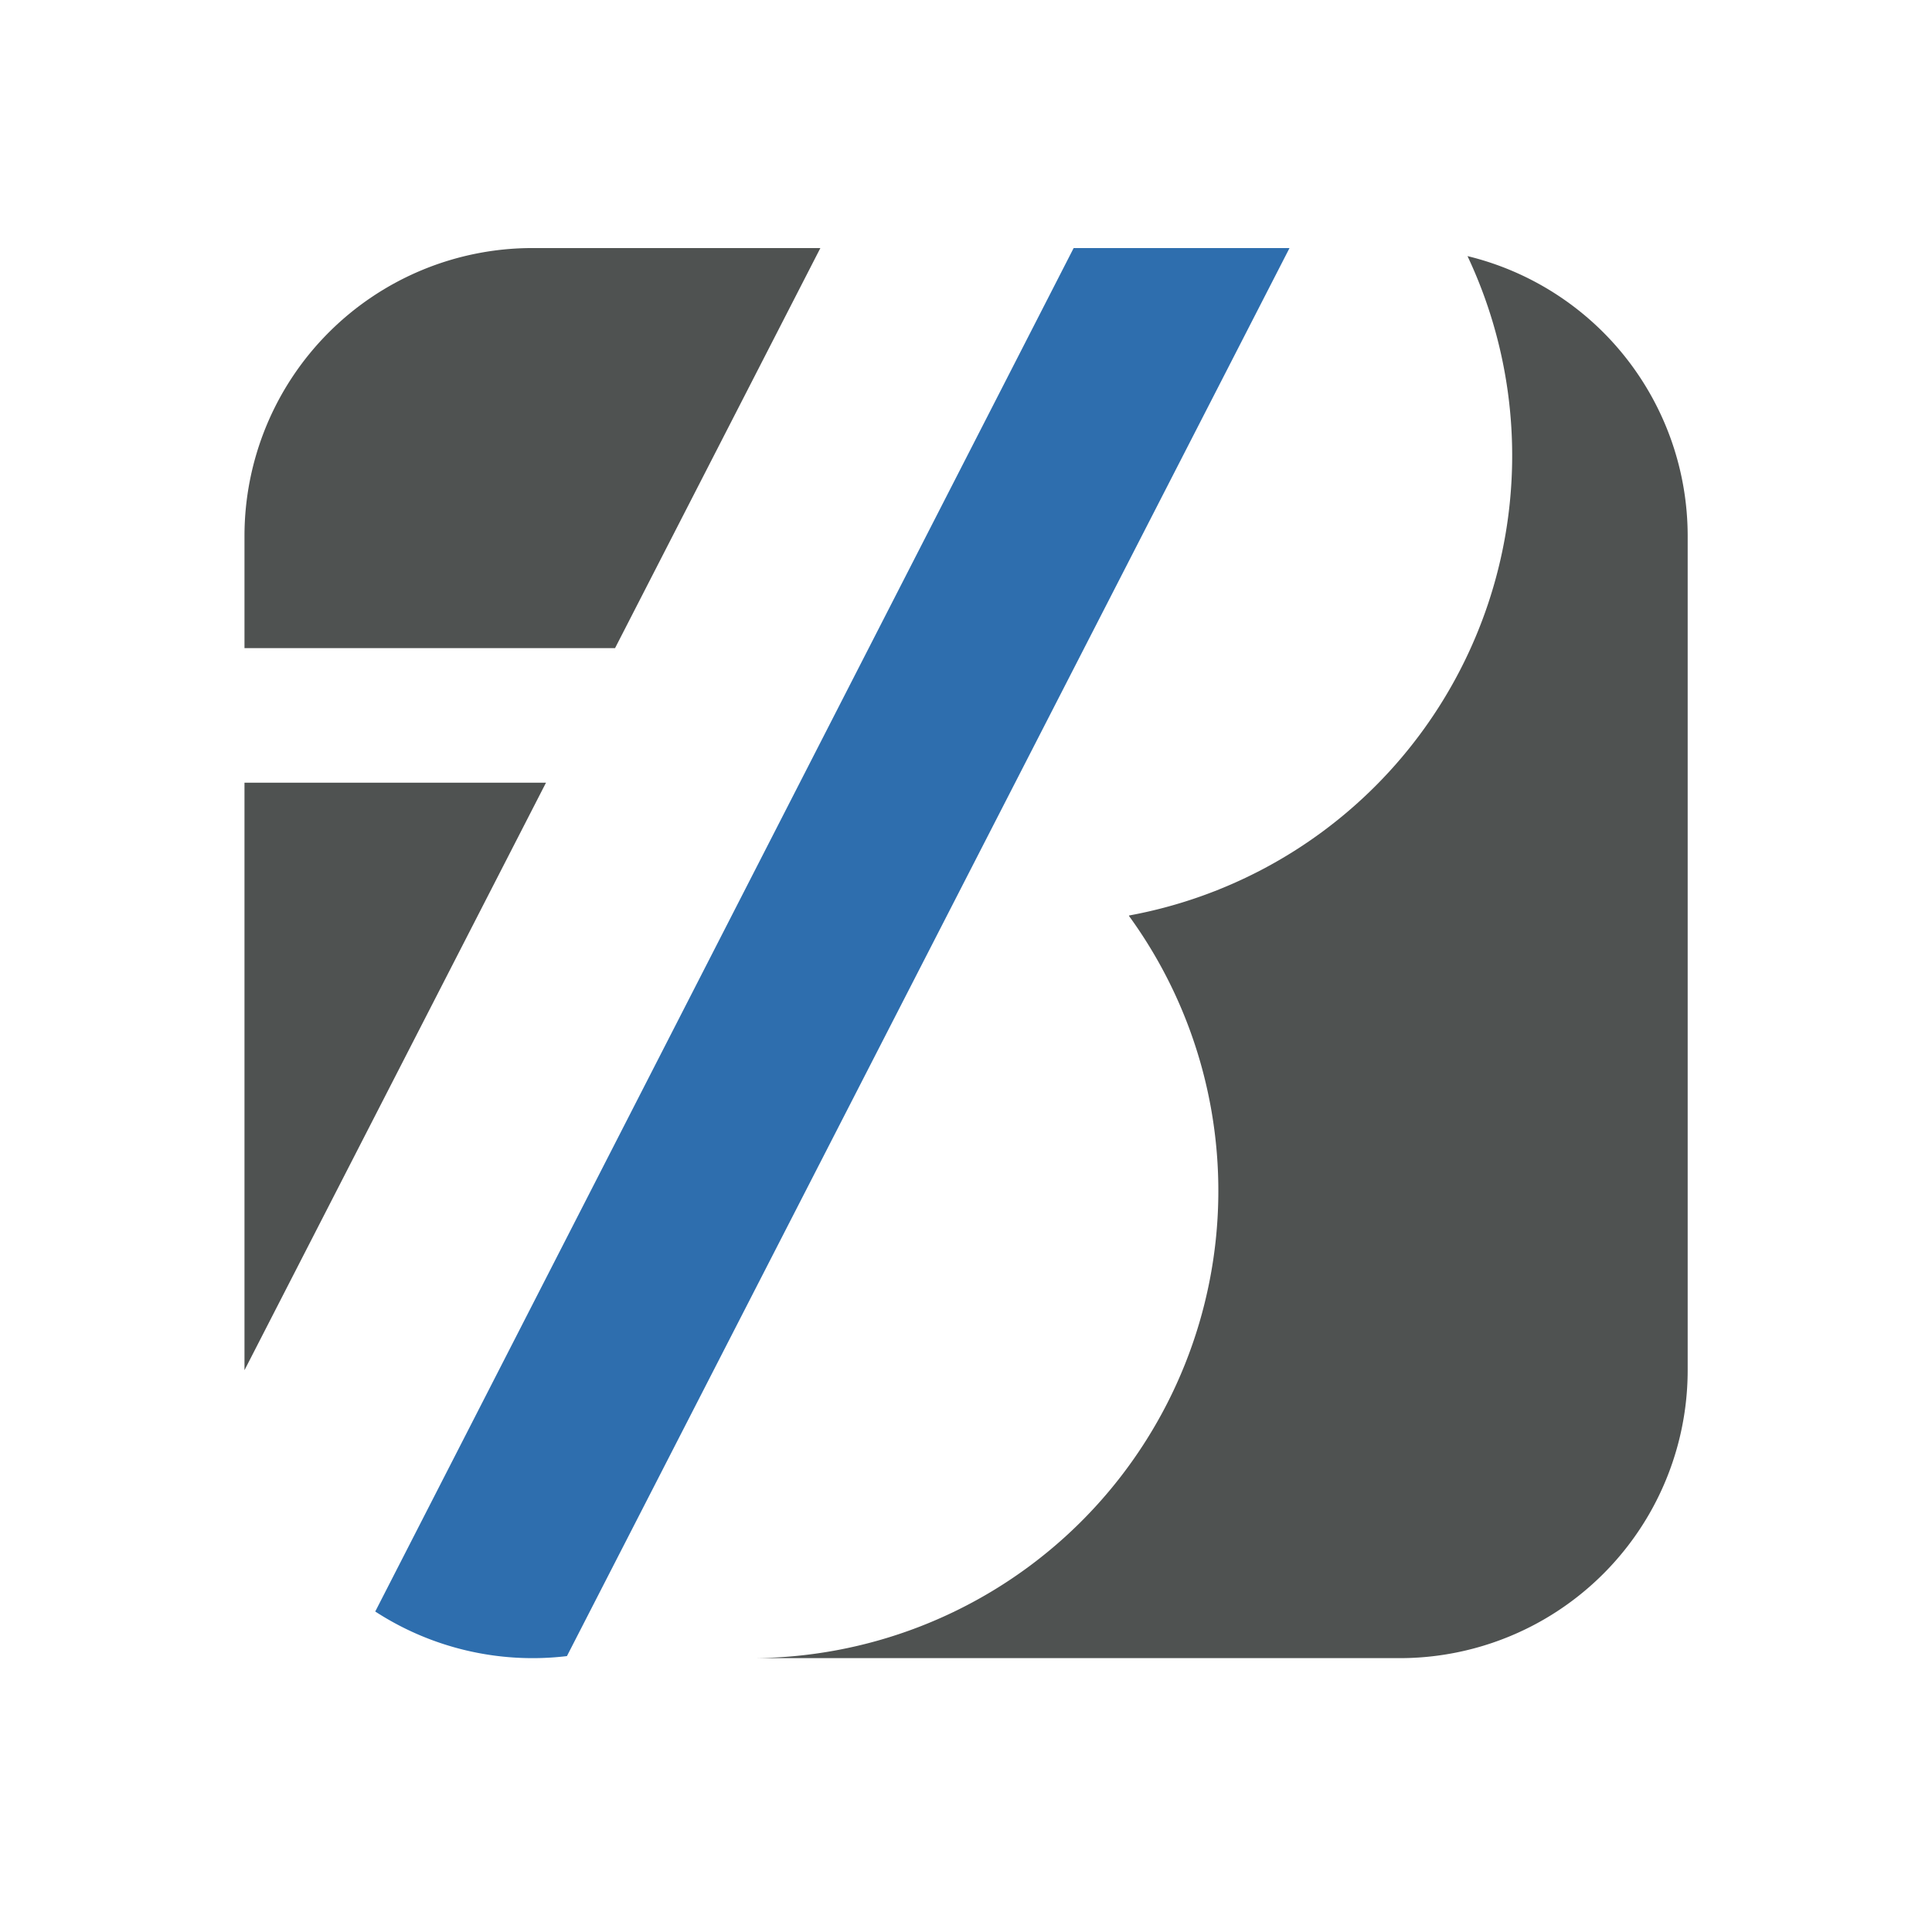 <svg id="レイヤー_1" data-name="レイヤー 1" xmlns="http://www.w3.org/2000/svg" viewBox="0 0 595.28 595.28"><defs><style>.cls-1{fill:#2e6eae;}.cls-2{fill:#4f5251;}</style></defs><path class="cls-1" d="M115.62,496.53,330.81,76.43h66.51L174.68,510.27a89,89,0,0,1-59.36-13.93"/><path class="cls-2" d="M452.16,78.91l0,0A144.08,144.08,0,0,1,347.89,282.08l-.05.11A144,144,0,0,1,231.39,510.9H431.23A88.72,88.72,0,0,0,520,422.18v-257A88.76,88.76,0,0,0,452.16,78.91Z"/><path class="cls-2" d="M230.46,510.9h0Z"/><path class="cls-2" d="M189.51,199.69,252.77,76.43H164.05a88.72,88.72,0,0,0-88.72,88.72v34.54Z"/><polygon class="cls-2" points="75.33 241.16 75.33 422.18 168.23 241.16 75.33 241.16"/></svg>
